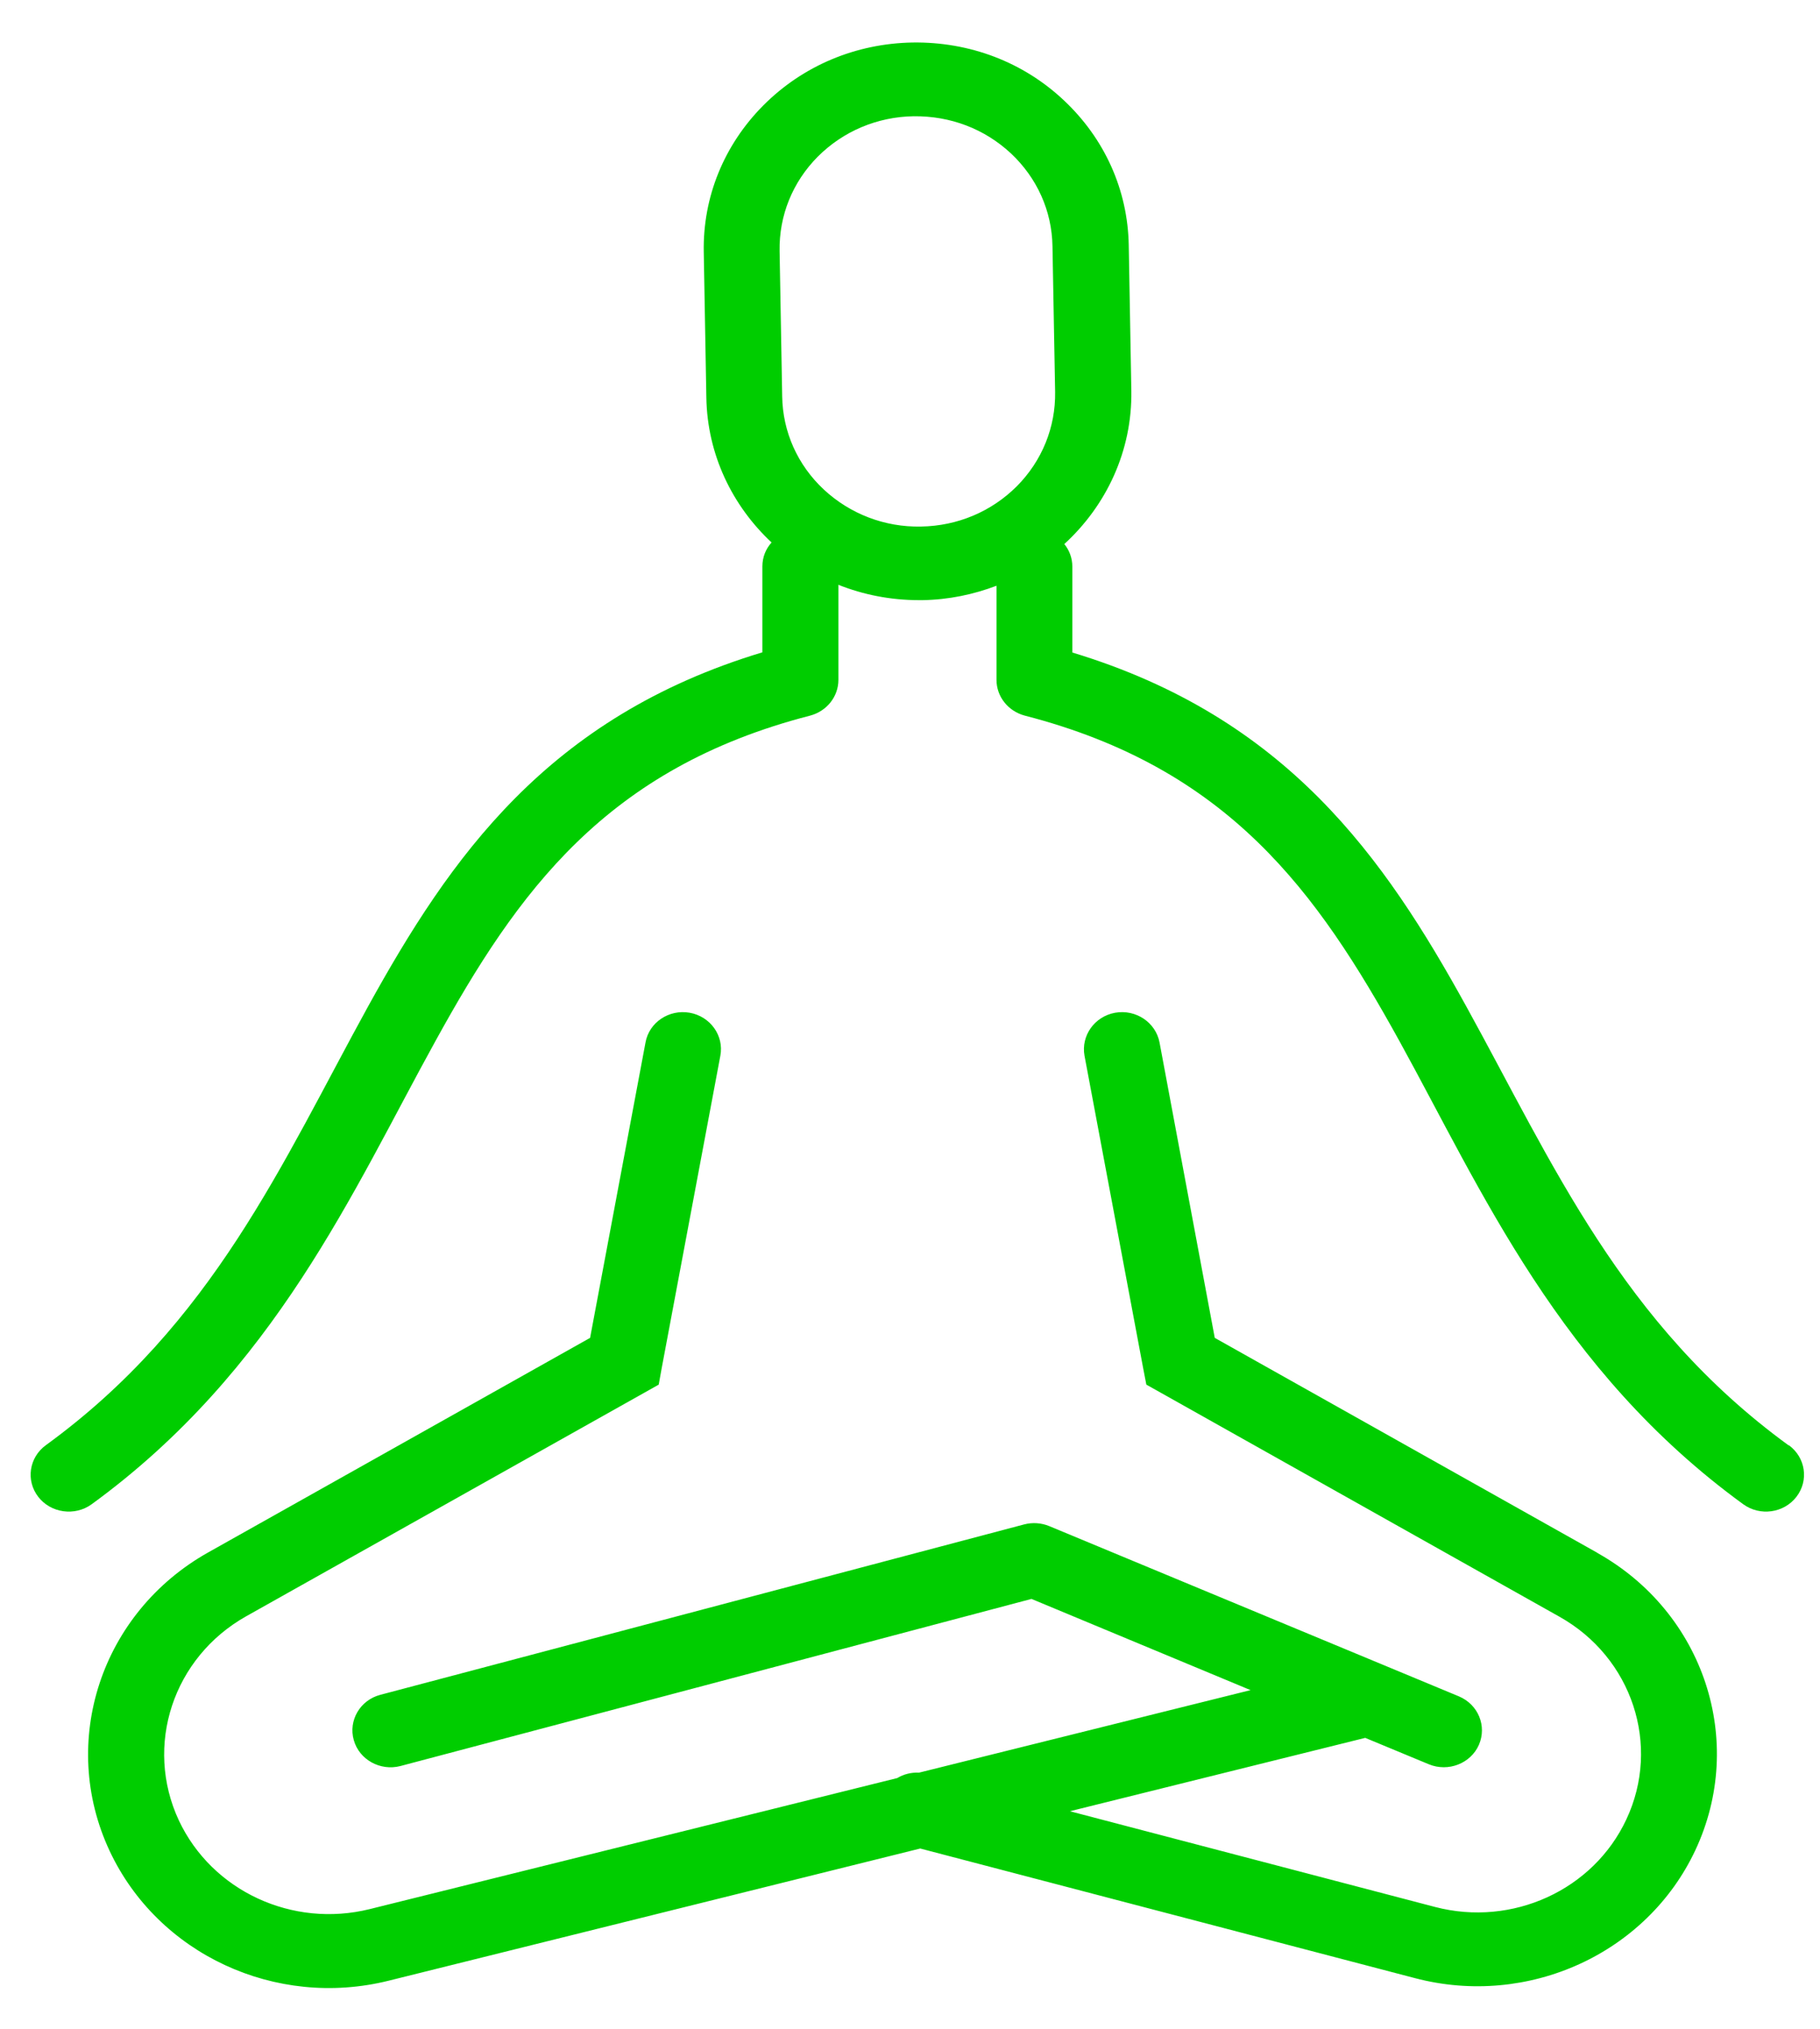 <svg width="35" height="39" viewBox="0 0 38 43" fill="none" xmlns="http://www.w3.org/2000/svg">
<path d="M33.578 32.914L25.462 28.356L24.291 22.095C24.21 21.671 23.791 21.387 23.349 21.465C22.912 21.544 22.624 21.951 22.7 22.375L23.943 28.994L24.011 29.347L24.334 29.528L32.772 34.267C34.312 35.131 34.927 36.991 34.189 38.562C33.489 40.06 31.771 40.845 30.133 40.418L22.39 38.389L28.652 36.834L30.002 37.394C30.413 37.563 30.888 37.377 31.062 36.983C31.236 36.584 31.049 36.127 30.638 35.954L21.953 32.346C21.784 32.276 21.597 32.264 21.423 32.309L7.771 35.921C7.342 36.032 7.088 36.464 7.206 36.88C7.321 37.295 7.766 37.542 8.195 37.431L21.576 33.889L26.221 35.822L19.192 37.571C19.026 37.563 18.865 37.604 18.729 37.686L7.546 40.463C5.904 40.87 4.203 40.08 3.499 38.587C2.756 36.999 3.375 35.127 4.928 34.255L13.35 29.528L13.672 29.347L13.736 28.994L12.947 28.854L13.736 28.994L14.979 22.375C15.059 21.951 14.767 21.544 14.33 21.465C13.888 21.387 13.468 21.671 13.392 22.095L12.217 28.356L4.122 32.902C1.848 34.177 0.945 36.917 2.031 39.233C3.057 41.417 5.548 42.577 7.945 41.981L19.217 39.179L29.709 41.927C32.106 42.557 34.626 41.405 35.653 39.212C36.734 36.904 35.835 34.181 33.574 32.914H33.578Z" fill="#00CD00"/>
<path d="M37.63 30.635C34.087 28.056 32.628 24.654 30.799 21.338C29.06 18.183 26.994 15.208 22.442 13.83V12.008C22.442 11.827 22.378 11.662 22.272 11.531C23.163 10.716 23.714 9.556 23.693 8.281L23.638 5.195C23.617 4.027 23.129 2.941 22.263 2.127C21.398 1.312 20.261 0.884 19.056 0.901C17.851 0.921 16.727 1.394 15.891 2.233C15.055 3.073 14.605 4.179 14.627 5.343L14.682 8.429C14.703 9.638 15.233 10.72 16.065 11.498C15.942 11.633 15.87 11.81 15.87 12.004V13.826C11.313 15.2 9.251 18.178 7.508 21.334C5.684 24.649 4.224 28.052 0.677 30.631C0.321 30.89 0.249 31.38 0.516 31.725C0.783 32.071 1.293 32.141 1.649 31.882C5.548 29.043 7.19 25.23 8.933 22.074C10.681 18.898 12.556 16.282 16.884 15.167C17.236 15.073 17.482 14.764 17.482 14.41V12.395C18.008 12.604 18.585 12.72 19.187 12.72C19.213 12.72 19.243 12.72 19.268 12.72C19.82 12.711 20.346 12.6 20.834 12.415V14.41C20.834 14.764 21.08 15.073 21.432 15.167C25.755 16.282 27.63 18.898 29.382 22.074C31.122 25.23 32.764 29.043 36.667 31.882C37.023 32.141 37.528 32.071 37.795 31.725C38.062 31.38 37.99 30.89 37.634 30.631L37.63 30.635ZM19.234 11.16C18.466 11.177 17.728 10.893 17.172 10.375C16.616 9.856 16.302 9.153 16.29 8.404L16.235 5.319C16.222 4.57 16.51 3.858 17.045 3.32C17.584 2.781 18.305 2.476 19.077 2.464C19.862 2.456 20.579 2.731 21.139 3.25C21.695 3.772 22.009 4.471 22.021 5.22L22.077 8.305C22.089 9.054 21.801 9.766 21.266 10.305C20.727 10.844 20.006 11.148 19.234 11.16Z" fill="#00CD00"/>
</svg>

